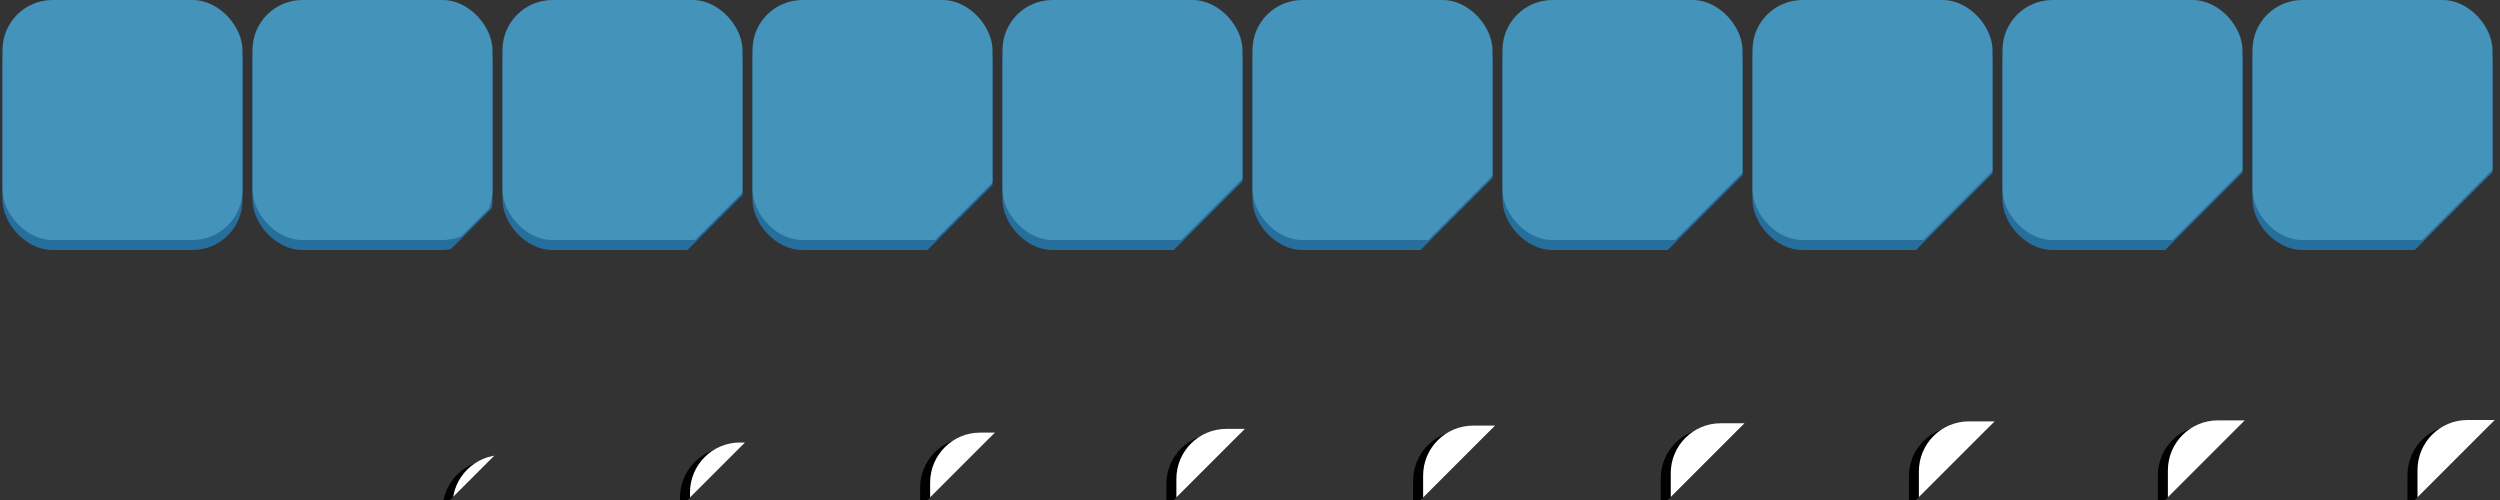 <svg xmlns="http://www.w3.org/2000/svg" xmlns:xlink="http://www.w3.org/1999/xlink" width="2000" height="400" viewBox="0 0 2000 400">
<rect x="0" y="0" width="2000" height="400" fill="#333333" stroke="none"/>
<defs>

<!-- clips -->
<clipPath id="cp2"><polyline points="0,0  0,358  358,0 0,0" /></clipPath>
<clipPath id="cp3"><polyline points="0,0  0,348  348,0 0,0" /></clipPath>
<clipPath id="cp4"><polyline points="0,0  0,340  340,0 0,0" /></clipPath>
<clipPath id="cp5"><polyline points="0,0  0,337  337,0 0,0" /></clipPath>
<clipPath id="cp6"><polyline points="0,0  0,334.5  334.5,0 0,0" /></clipPath>
<clipPath id="cp7"><polyline points="0,0  0,332.2  332.2,0 0,0" /></clipPath>
<clipPath id="cp8"><polyline points="0,0  0,330.8  330.8,0 0,0" /></clipPath>
<clipPath id="cp9"><polyline points="0,0  0,330.1  330.1,0 0,0" /></clipPath>
<clipPath id="cp10"><polyline points="0,0  0,329.8  329.8,0 0,0" /></clipPath>


<!-- colors -->
<radialGradient id="rg" fx="35%" fy="35%" r="100%" spreadMethod="pad">
  <stop offset="0%"     stop-color="#ffffff" stop-opacity="1" />
  <stop offset="15%"    stop-color="#ffffff" stop-opacity="1" />
  <stop offset="100%"   stop-color="#d6d6d6" stop-opacity="1" />
</radialGradient>

<linearGradient id="lg" x1="0%" y1="0%" x2="0%" y2="100%" spreadMethod="pad">
  <stop offset="0%"    stop-color="#79cd50" stop-opacity="1" />
  <stop offset="100%"     stop-color="#6DB949" stop-opacity="1" />
</linearGradient>

<linearGradient id="flip" x1="0%" y1="0%" x2="0%" y2="40%" spreadMethod="pad">
  <stop offset="0%"     stop-color="#e67e22" stop-opacity="1" />
  <stop offset="100%"    stop-color="#e67e22" stop-opacity="1" />
</linearGradient>

<!-- shapes -->
<rect id="b_shape" x="0" y="0" height="192" width="192" rx="40" ry="40" />
<use id="badge" xlink:href="#b_shape" x="2" y="0" />
<use id="badge_shadow" xlink:href="#b_shape" x="4" y="4" />


<!-- sprites -->
<use id="sprite_1" xlink:href="#badge" />
<use id="sprite_1_shadow" xlink:href="#badge_shadow" />

<use clip-path="url(#cp2)" id="sprite_2" xlink:href="#badge" />
<use clip-path="url(#cp2)" id="sprite_2_shadow" xlink:href="#badge_shadow" />
  <g id="sprite_2_flip" clip-path="url(#cp2)">
    <use xlink:href="#b_shape" x="162" y="162" class="flip_shadow" transform="translate(-8,4)" />
    <use xlink:href="#b_shape" x="162" y="162" class="flip" />
  </g>

<use clip-path="url(#cp3)" id="sprite_3" xlink:href="#badge" />
<use clip-path="url(#cp3)" id="sprite_3_shadow" xlink:href="#badge_shadow" />
  <g id="sprite_3_flip" clip-path="url(#cp3)">
    <use xlink:href="#b_shape" x="152" y="152" class="flip_shadow" transform="translate(-8,4)" />
    <use xlink:href="#b_shape" x="152" y="152" class="flip" />
  </g>

<use clip-path="url(#cp4)" id="sprite_4" xlink:href="#badge" />
<use clip-path="url(#cp4)" id="sprite_4_shadow" xlink:href="#badge_shadow" />
  <g id="sprite_4_flip" clip-path="url(#cp4)">
    <use xlink:href="#b_shape" x="144.1" y="144.1" class="flip_shadow" transform="translate(-8,4)" />
    <use xlink:href="#b_shape" x="144.1" y="144.1" class="flip" />
  </g>

<use clip-path="url(#cp5)" id="sprite_5" xlink:href="#badge" />
<use clip-path="url(#cp5)" id="sprite_5_shadow" xlink:href="#badge_shadow" />
  <g id="sprite_5_flip" clip-path="url(#cp5)">
    <use xlink:href="#b_shape" x="141.1" y="141.1" class="flip_shadow" transform="translate(-8,4)" />
    <use xlink:href="#b_shape" x="141.1" y="141.1" class="flip" />
  </g>

<use clip-path="url(#cp6)" id="sprite_6" xlink:href="#badge" />
<use clip-path="url(#cp6)" id="sprite_6_shadow" xlink:href="#badge_shadow" />
  <g id="sprite_6_flip" clip-path="url(#cp6)">
    <use xlink:href="#b_shape" x="138.5" y="138.5" class="flip_shadow" transform="translate(-8,4)" />
    <use xlink:href="#b_shape" x="138.5" y="138.5" class="flip" />
  </g>

<use clip-path="url(#cp7)" id="sprite_7" xlink:href="#badge" />
<use clip-path="url(#cp7)" id="sprite_7_shadow" xlink:href="#badge_shadow" />
  <g id="sprite_7_flip" clip-path="url(#cp7)">
    <use xlink:href="#b_shape" x="136.6" y="136.6" class="flip_shadow" transform="translate(-8,4)" />
    <use xlink:href="#b_shape" x="136.6" y="136.6" class="flip" />
  </g>

<use clip-path="url(#cp8)" id="sprite_8" xlink:href="#badge" />
<use clip-path="url(#cp8)" id="sprite_8_shadow" xlink:href="#badge_shadow" />
  <g id="sprite_8_flip" clip-path="url(#cp8)">
    <use xlink:href="#b_shape" x="135.1" y="135.1" class="flip_shadow" transform="translate(-8,4)" />
    <use xlink:href="#b_shape" x="135.1" y="135.1" class="flip" />
  </g>

<use clip-path="url(#cp9)" id="sprite_9" xlink:href="#badge" />
<use clip-path="url(#cp9)" id="sprite_9_shadow" xlink:href="#badge_shadow" />
  <g id="sprite_9_flip" clip-path="url(#cp9)">
    <use xlink:href="#b_shape" x="134.3" y="134.3" class="flip_shadow" transform="translate(-8,4)" />
    <use xlink:href="#b_shape" x="134.3" y="134.3" class="flip" />
  </g>

<use clip-path="url(#cp10)" id="sprite_10" xlink:href="#badge" />
<use clip-path="url(#cp10)" id="sprite_10_shadow" xlink:href="#badge_shadow" />
  <g id="sprite_10_flip" clip-path="url(#cp10)">
    <use xlink:href="#b_shape" x="134" y="134" class="flip_shadow" transform="translate(-8,4)" />
    <use xlink:href="#b_shape" x="134" y="134" class="flip" />
  </g>

<style type="text/css" >
<![CDATA[

  #badge {
    fill: #4493ba;
  }

  #badge_shadow {
    fill: #266e9c; 
  }

  .flip {
    stroke: #333;
    stroke-width: 0;
    stroke-opacity: 0;
    fill: #ffffff;
  }

  .flip_shadow {
    fill: #000;
    opacity: 0.75;
  }

]]>
</style>

</defs>

<!-- <rect height="100%" width="100%" fill="#ffcc00" /> -->

<!-- badges' shadows -->
<g transform="translate(-2,4)">
  <use xlink:href="#sprite_1_shadow" x="0" y="0" />
  <use xlink:href="#sprite_2_shadow" x="200" y="0" />
  <use xlink:href="#sprite_3_shadow" x="400" y="0" />
  <use xlink:href="#sprite_4_shadow" x="600" y="0" />
  <use xlink:href="#sprite_5_shadow" x="800" y="0" />
  <use xlink:href="#sprite_6_shadow" x="1000" y="0" />
  <use xlink:href="#sprite_7_shadow" x="1200" y="0" />
  <use xlink:href="#sprite_8_shadow" x="1400" y="0" />
  <use xlink:href="#sprite_9_shadow" x="1600" y="0" />
  <use xlink:href="#sprite_10_shadow" x="1800" y="0" />
</g>

<!-- badges -->
<g>
  <use xlink:href="#sprite_1" x="0" y="0" />
  <use xlink:href="#sprite_2" x="200" y="0" />
  <use xlink:href="#sprite_3" x="400" y="0" />
  <use xlink:href="#sprite_4" x="600" y="0" />
  <use xlink:href="#sprite_5" x="800" y="0" />
  <use xlink:href="#sprite_6" x="1000" y="0" />
  <use xlink:href="#sprite_7" x="1200" y="0" />
  <use xlink:href="#sprite_8" x="1400" y="0" />
  <use xlink:href="#sprite_9" x="1600" y="0" />
  <use xlink:href="#sprite_10" x="1800" y="0" />
</g>

<!-- flips -->
<g transform="translate(0,200)">
<g transform="translate(0,2)">
  <g><use xlink:href="#sprite_2_flip" x="200" y="0" /></g>
  <g><use xlink:href="#sprite_3_flip" x="400" y="0" /></g>
  <g><use xlink:href="#sprite_4_flip" x="600" y="0" /></g>
  <g><use xlink:href="#sprite_5_flip" x="800" y="0" /></g>
  <g><use xlink:href="#sprite_6_flip" x="1000" y="0" /></g>
  <g><use xlink:href="#sprite_7_flip" x="1200" y="0" /></g>
  <g><use xlink:href="#sprite_8_flip" x="1400" y="0" /></g>
  <g><use xlink:href="#sprite_9_flip" x="1600" y="0" /></g>
  <g><use xlink:href="#sprite_10_flip" x="1800" y="0" /></g>
</g>
</g>



</svg>

